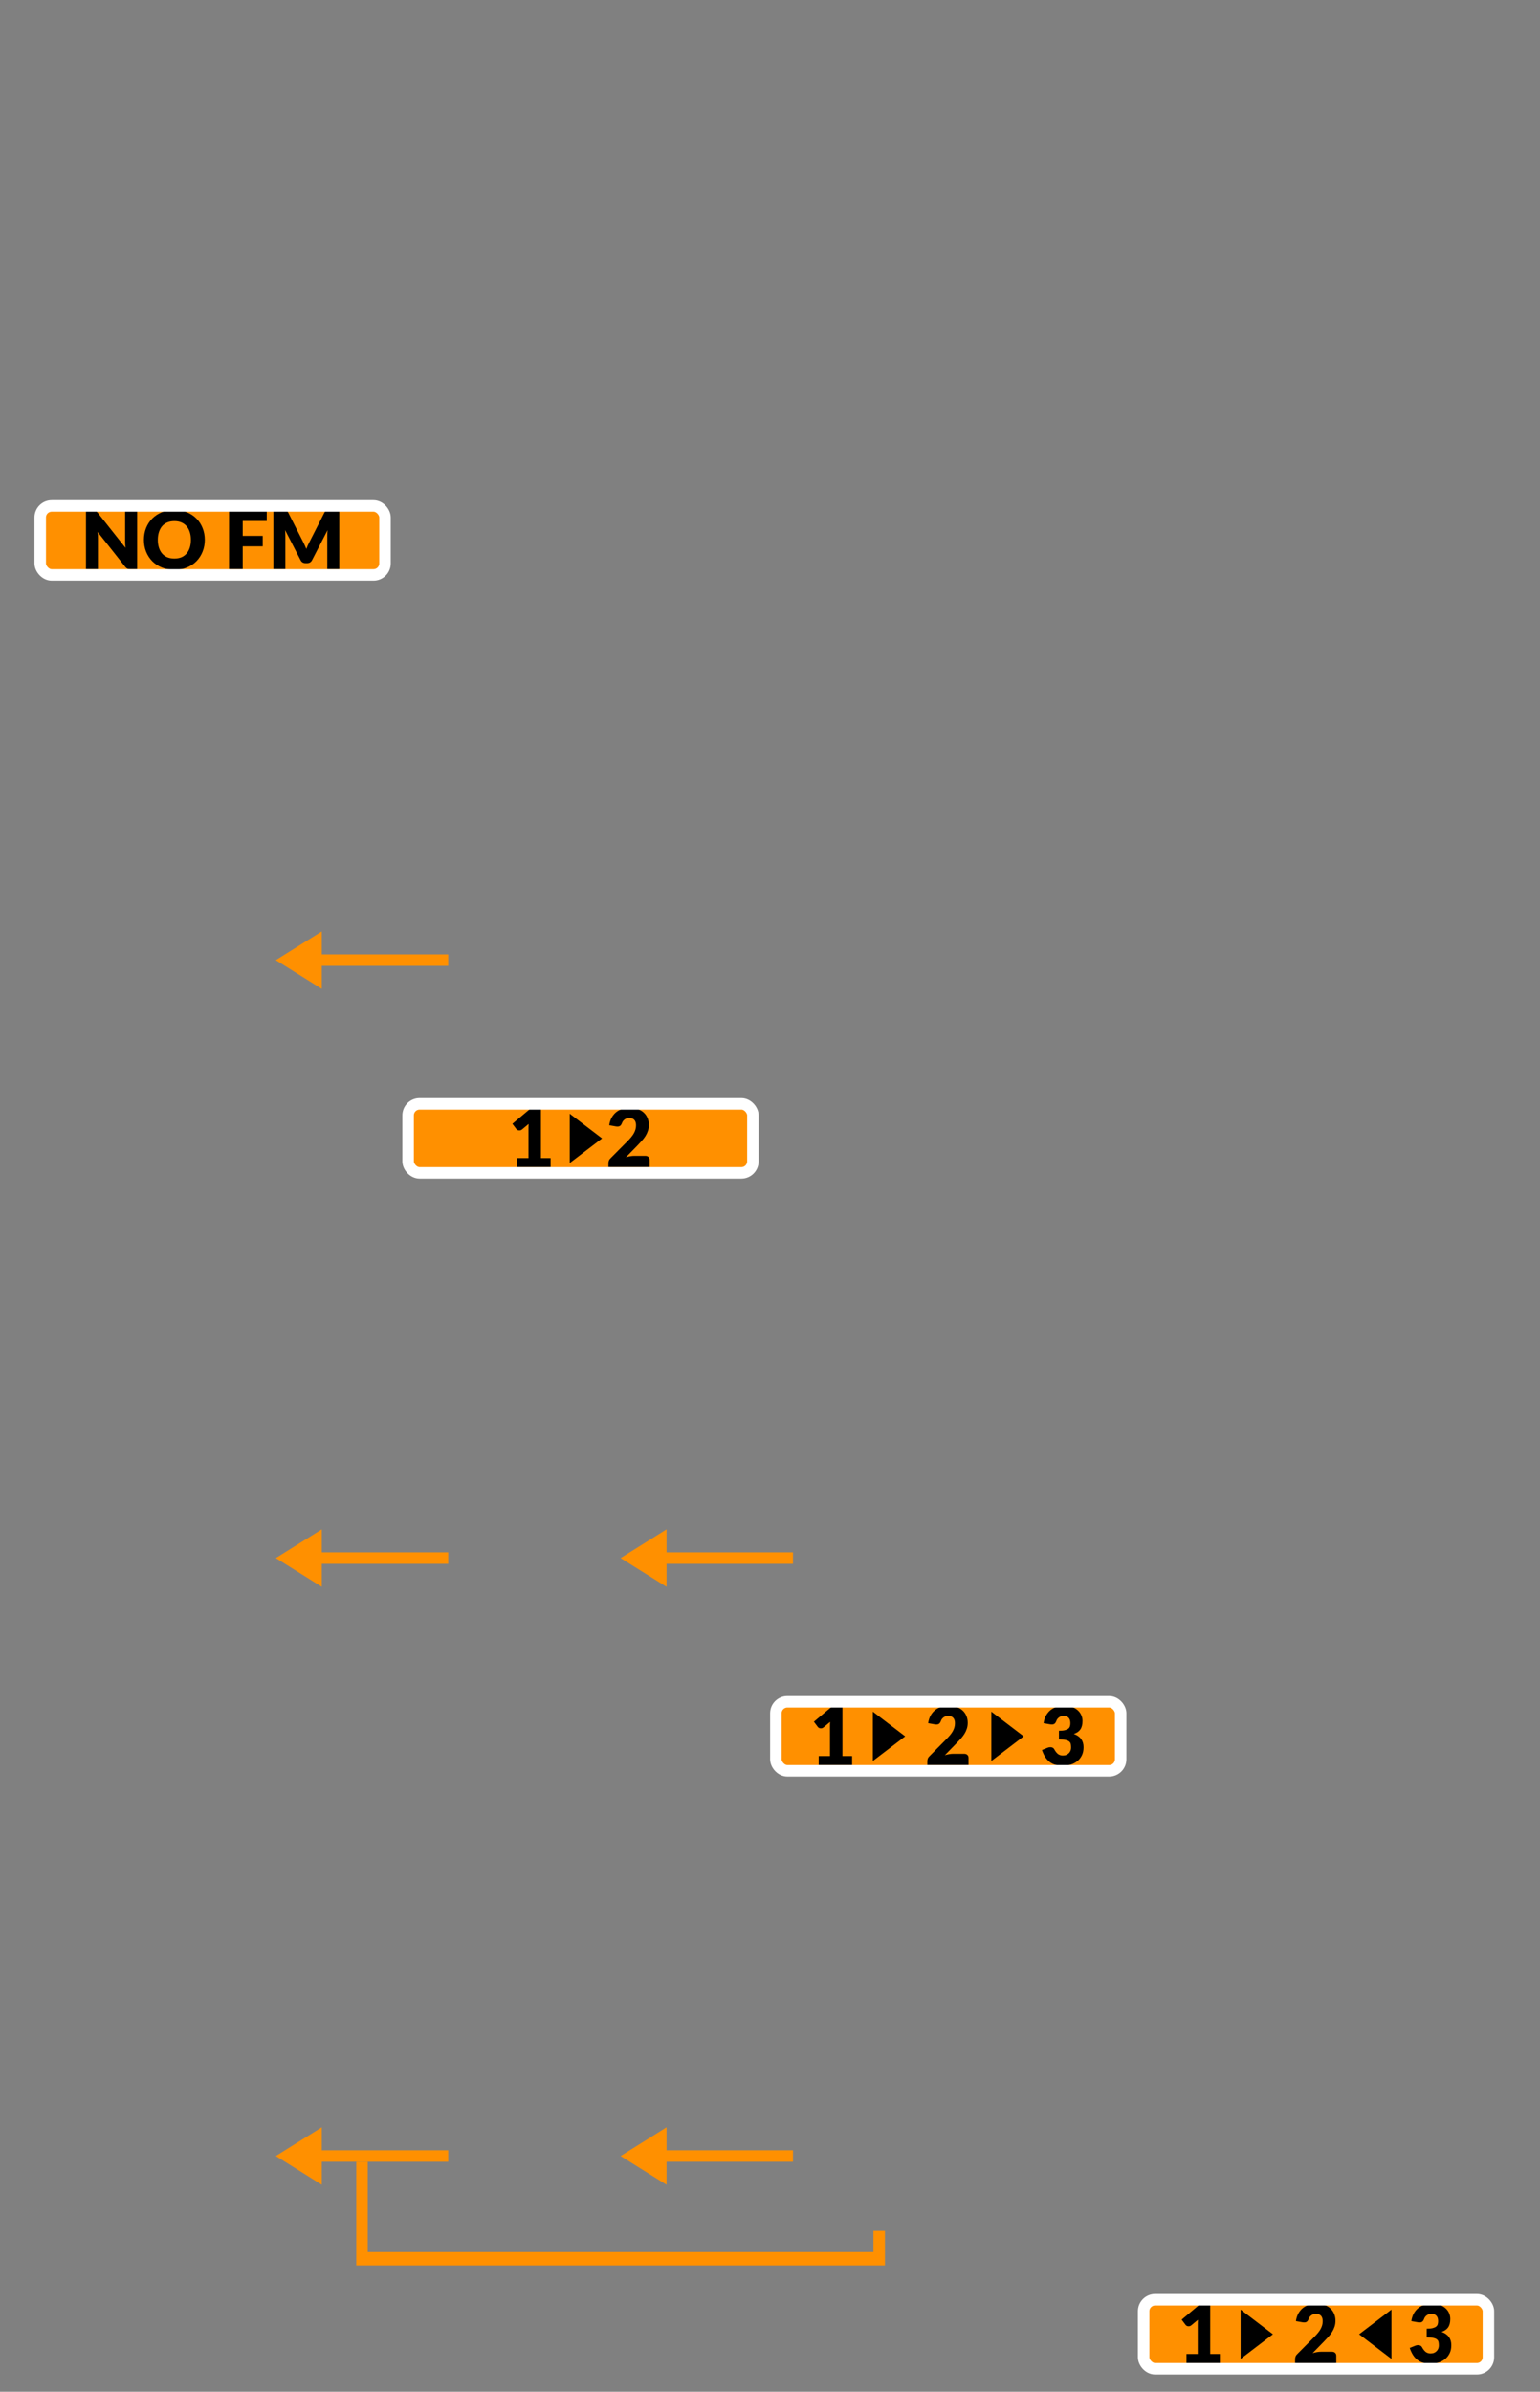 <svg width="134" height="208" viewBox="0 0 134 208" fill="none" xmlns="http://www.w3.org/2000/svg">
<rect x="0" y="0" width="134" height="208" fill="#808080" stroke="none"/>
<path fill-rule="evenodd" clip-rule="evenodd" d="M28 188V190L24 187.5L28 185V187H39V188H28Z" fill="#FF9000"/>
<path fill-rule="evenodd" clip-rule="evenodd" d="M58 188V190L54 187.5L58 185V187H69V188H58Z" fill="#FF9000"/>
<path d="M32 188H31V195.863H32V188Z" fill="#FF9000"/>
<path d="M77 195.85H31V197.012H77V195.85Z" fill="#FF9000"/>
<path d="M77 194.01H76V195.895H77V194.01Z" fill="#FF9000"/>
<rect x="99.511" y="200" width="30" height="6" rx="1" fill="#FF9000"/>
<path d="M106.144 204.716V205.5H103.239V204.716H104.219V202.143C104.219 202.078 104.22 202.013 104.222 201.947C104.225 201.88 104.228 201.812 104.233 201.744L103.652 202.227C103.6 202.267 103.549 202.292 103.498 202.301C103.449 202.308 103.402 202.308 103.358 202.301C103.313 202.292 103.274 202.276 103.239 202.255C103.204 202.232 103.178 202.209 103.162 202.185L102.819 201.73L104.408 200.397H105.304V204.716H106.144ZM115.897 204.52C116.014 204.52 116.106 204.553 116.174 204.618C116.241 204.681 116.275 204.765 116.275 204.87V205.5H112.691V205.15C112.691 205.082 112.705 205.01 112.733 204.933C112.761 204.856 112.81 204.786 112.88 204.723L114.35 203.242C114.476 203.116 114.586 202.996 114.679 202.882C114.773 202.768 114.85 202.656 114.91 202.546C114.971 202.434 115.016 202.323 115.047 202.213C115.077 202.101 115.092 201.984 115.092 201.86C115.092 201.657 115.043 201.502 114.945 201.394C114.85 201.285 114.703 201.23 114.504 201.23C114.343 201.23 114.207 201.273 114.095 201.359C113.985 201.443 113.909 201.548 113.867 201.674C113.818 201.803 113.754 201.888 113.675 201.93C113.595 201.972 113.482 201.981 113.335 201.958L112.761 201.856C112.799 201.602 112.87 201.38 112.975 201.191C113.082 201.002 113.214 200.845 113.37 200.719C113.529 200.593 113.71 200.5 113.913 200.439C114.116 200.376 114.334 200.344 114.567 200.344C114.819 200.344 115.046 200.382 115.246 200.456C115.449 200.529 115.622 200.63 115.764 200.761C115.907 200.892 116.015 201.048 116.09 201.23C116.167 201.41 116.205 201.608 116.205 201.825C116.205 202.012 116.178 202.184 116.125 202.343C116.073 202.502 116.002 202.653 115.911 202.798C115.82 202.94 115.714 203.079 115.593 203.214C115.474 203.347 115.347 203.483 115.211 203.62L114.214 204.642C114.342 204.603 114.469 204.572 114.595 204.551C114.721 204.53 114.838 204.52 114.945 204.52H115.897ZM122.805 201.856C122.843 201.602 122.914 201.38 123.019 201.191C123.126 201.002 123.258 200.845 123.414 200.719C123.573 200.593 123.754 200.5 123.957 200.439C124.16 200.376 124.378 200.344 124.611 200.344C124.863 200.344 125.087 200.381 125.283 200.453C125.479 200.523 125.645 200.619 125.78 200.74C125.916 200.861 126.018 201.002 126.088 201.163C126.158 201.322 126.193 201.49 126.193 201.667C126.193 201.828 126.177 201.971 126.144 202.094C126.112 202.216 126.063 202.322 125.997 202.413C125.934 202.502 125.855 202.577 125.759 202.64C125.666 202.701 125.559 202.752 125.437 202.794C126.002 202.993 126.284 203.378 126.284 203.949C126.284 204.22 126.235 204.456 126.137 204.656C126.039 204.857 125.907 205.024 125.742 205.157C125.578 205.29 125.388 205.39 125.171 205.458C124.954 205.523 124.728 205.556 124.492 205.556C124.25 205.556 124.034 205.53 123.845 205.479C123.656 205.425 123.488 205.344 123.341 205.234C123.194 205.122 123.064 204.98 122.952 204.807C122.843 204.634 122.747 204.429 122.665 204.191L123.148 203.995C123.274 203.946 123.391 203.933 123.498 203.956C123.606 203.98 123.683 204.033 123.729 204.117C123.834 204.311 123.945 204.452 124.062 204.541C124.181 204.627 124.32 204.67 124.478 204.67C124.6 204.67 124.705 204.651 124.793 204.611C124.884 204.569 124.959 204.516 125.017 204.453C125.078 204.388 125.123 204.315 125.154 204.233C125.184 204.151 125.199 204.068 125.199 203.984C125.199 203.875 125.191 203.777 125.175 203.69C125.161 203.602 125.119 203.526 125.049 203.463C124.979 203.4 124.873 203.352 124.73 203.319C124.59 203.284 124.394 203.267 124.142 203.267V202.518C124.355 202.518 124.526 202.502 124.657 202.469C124.787 202.436 124.888 202.392 124.958 202.336C125.03 202.278 125.078 202.208 125.101 202.126C125.125 202.044 125.136 201.954 125.136 201.856C125.136 201.656 125.087 201.502 124.989 201.394C124.894 201.285 124.747 201.23 124.548 201.23C124.387 201.23 124.251 201.273 124.139 201.359C124.029 201.443 123.953 201.548 123.911 201.674C123.862 201.803 123.798 201.888 123.719 201.93C123.639 201.972 123.526 201.981 123.379 201.958L122.805 201.856Z" fill="black"/>
<rect x="99.511" y="200" width="30" height="6" rx="1" stroke="white"/>
<path d="M110.761 203L107.949 205.143L107.949 200.857L110.761 203Z" fill="black"/>
<path d="M118.261 203L121.074 200.857L121.074 205.143L118.261 203Z" fill="black"/>
<path fill-rule="evenodd" clip-rule="evenodd" d="M28 136V138L24 135.5L28 133V135H39V136H28Z" fill="#FF9000"/>
<path fill-rule="evenodd" clip-rule="evenodd" d="M58 136V138L54 135.5L58 133V135H69V136H58Z" fill="#FF9000"/>
<rect x="67.511" y="148" width="30" height="6" rx="1" fill="#FF9000"/>
<path d="M74.144 152.716V153.5H71.239V152.716H72.219V150.143C72.219 150.078 72.22 150.013 72.222 149.947C72.225 149.88 72.228 149.812 72.233 149.744L71.652 150.227C71.6 150.267 71.549 150.292 71.498 150.301C71.449 150.308 71.402 150.308 71.358 150.301C71.313 150.292 71.274 150.276 71.239 150.255C71.204 150.232 71.178 150.209 71.162 150.185L70.819 149.73L72.408 148.397H73.304V152.716H74.144ZM83.897 152.52C84.014 152.52 84.106 152.553 84.174 152.618C84.241 152.681 84.275 152.765 84.275 152.87V153.5H80.691V153.15C80.691 153.082 80.705 153.01 80.733 152.933C80.761 152.856 80.81 152.786 80.88 152.723L82.35 151.242C82.476 151.116 82.586 150.996 82.679 150.882C82.772 150.768 82.85 150.656 82.91 150.546C82.971 150.434 83.016 150.323 83.047 150.213C83.077 150.101 83.092 149.984 83.092 149.86C83.092 149.657 83.043 149.502 82.945 149.394C82.85 149.285 82.703 149.23 82.504 149.23C82.343 149.23 82.207 149.273 82.095 149.359C81.985 149.443 81.909 149.548 81.867 149.674C81.818 149.803 81.754 149.888 81.675 149.93C81.595 149.972 81.482 149.981 81.335 149.958L80.761 149.856C80.799 149.602 80.87 149.38 80.975 149.191C81.082 149.002 81.214 148.845 81.37 148.719C81.529 148.593 81.71 148.5 81.913 148.439C82.116 148.376 82.334 148.344 82.567 148.344C82.819 148.344 83.046 148.382 83.246 148.456C83.449 148.529 83.622 148.63 83.764 148.761C83.906 148.892 84.015 149.048 84.09 149.23C84.167 149.41 84.205 149.608 84.205 149.825C84.205 150.012 84.178 150.184 84.125 150.343C84.073 150.502 84.002 150.653 83.911 150.798C83.82 150.94 83.714 151.079 83.593 151.214C83.474 151.347 83.347 151.483 83.211 151.62L82.214 152.642C82.342 152.603 82.469 152.572 82.595 152.551C82.721 152.53 82.838 152.52 82.945 152.52H83.897ZM90.805 149.856C90.843 149.602 90.914 149.38 91.019 149.191C91.126 149.002 91.258 148.845 91.414 148.719C91.573 148.593 91.754 148.5 91.957 148.439C92.16 148.376 92.378 148.344 92.611 148.344C92.863 148.344 93.087 148.381 93.283 148.453C93.479 148.523 93.645 148.619 93.78 148.74C93.916 148.861 94.018 149.002 94.088 149.163C94.158 149.322 94.193 149.49 94.193 149.667C94.193 149.828 94.177 149.971 94.144 150.094C94.112 150.216 94.063 150.322 93.997 150.413C93.934 150.502 93.855 150.577 93.759 150.64C93.666 150.701 93.559 150.752 93.437 150.794C94.002 150.993 94.284 151.378 94.284 151.949C94.284 152.22 94.235 152.456 94.137 152.656C94.039 152.857 93.907 153.024 93.742 153.157C93.578 153.29 93.388 153.39 93.171 153.458C92.954 153.523 92.728 153.556 92.492 153.556C92.25 153.556 92.034 153.53 91.845 153.479C91.656 153.425 91.488 153.344 91.341 153.234C91.194 153.122 91.064 152.98 90.952 152.807C90.843 152.634 90.747 152.429 90.665 152.191L91.148 151.995C91.274 151.946 91.391 151.933 91.498 151.956C91.606 151.98 91.683 152.033 91.729 152.117C91.834 152.311 91.945 152.452 92.062 152.541C92.181 152.627 92.32 152.67 92.478 152.67C92.6 152.67 92.705 152.651 92.793 152.611C92.884 152.569 92.959 152.516 93.017 152.453C93.078 152.388 93.123 152.315 93.154 152.233C93.184 152.151 93.199 152.068 93.199 151.984C93.199 151.875 93.191 151.777 93.175 151.69C93.161 151.602 93.119 151.526 93.049 151.463C92.979 151.4 92.873 151.352 92.73 151.319C92.59 151.284 92.394 151.267 92.142 151.267V150.518C92.355 150.518 92.526 150.502 92.657 150.469C92.787 150.436 92.888 150.392 92.958 150.336C93.03 150.278 93.078 150.208 93.101 150.126C93.125 150.044 93.136 149.954 93.136 149.856C93.136 149.656 93.087 149.502 92.989 149.394C92.894 149.285 92.747 149.23 92.548 149.23C92.387 149.23 92.251 149.273 92.139 149.359C92.029 149.443 91.953 149.548 91.911 149.674C91.862 149.803 91.798 149.888 91.719 149.93C91.639 149.972 91.526 149.981 91.379 149.958L90.805 149.856Z" fill="black"/>
<rect x="67.511" y="148" width="30" height="6" rx="1" stroke="white"/>
<path d="M78.761 151L75.949 153.143L75.949 148.857L78.761 151Z" fill="black"/>
<path d="M89.074 151L86.261 153.143L86.261 148.857L89.074 151Z" fill="black"/>
<path fill-rule="evenodd" clip-rule="evenodd" d="M28 84V86L24 83.5L28 81V83H39V84H28Z" fill="#FF9000"/>
<rect x="35.511" y="96" width="30" height="6" rx="1" fill="#FF9000"/>
<path d="M47.909 100.716V101.5H45.004V100.716H45.984V98.144C45.984 98.078 45.985 98.013 45.988 97.948C45.99 97.88 45.994 97.812 45.998 97.745L45.417 98.228C45.366 98.267 45.315 98.292 45.263 98.301C45.214 98.308 45.168 98.308 45.123 98.301C45.079 98.292 45.039 98.276 45.004 98.255C44.969 98.232 44.944 98.209 44.927 98.186L44.584 97.731L46.173 96.397H47.069V100.716H47.909ZM56.148 100.52C56.264 100.52 56.356 100.553 56.424 100.618C56.492 100.681 56.526 100.765 56.526 100.87V101.5H52.942V101.15C52.942 101.082 52.956 101.01 52.984 100.933C53.012 100.856 53.061 100.786 53.131 100.723L54.601 99.243C54.727 99.117 54.836 98.996 54.93 98.882C55.023 98.768 55.1 98.656 55.161 98.546C55.221 98.434 55.267 98.323 55.297 98.213C55.328 98.102 55.343 97.984 55.343 97.86C55.343 97.657 55.294 97.502 55.196 97.394C55.1 97.285 54.953 97.23 54.755 97.23C54.594 97.23 54.457 97.273 54.345 97.359C54.236 97.444 54.16 97.549 54.118 97.674C54.069 97.803 54.005 97.888 53.925 97.93C53.846 97.972 53.733 97.981 53.586 97.958L53.012 97.856C53.049 97.602 53.12 97.38 53.225 97.192C53.333 97.002 53.464 96.845 53.621 96.719C53.779 96.593 53.96 96.5 54.163 96.439C54.366 96.376 54.584 96.344 54.818 96.344C55.07 96.344 55.296 96.382 55.497 96.457C55.7 96.529 55.872 96.63 56.015 96.761C56.157 96.892 56.266 97.048 56.34 97.23C56.417 97.41 56.456 97.608 56.456 97.825C56.456 98.012 56.429 98.184 56.375 98.343C56.324 98.502 56.253 98.653 56.162 98.798C56.071 98.94 55.965 99.079 55.843 99.215C55.724 99.347 55.597 99.483 55.462 99.621L54.464 100.642C54.593 100.603 54.72 100.572 54.846 100.551C54.972 100.53 55.088 100.52 55.196 100.52H56.148Z" fill="black"/>
<rect x="35.511" y="96" width="30" height="6" rx="1" stroke="white"/>
<path d="M52.386 99L49.574 101.143L49.574 96.857L52.386 99Z" fill="black"/>
<rect x="3.5" y="44" width="30" height="6" rx="1" fill="#FF9000"/>
<path d="M11.932 44.401V49.5H11.316C11.225 49.5 11.148 49.486 11.085 49.458C11.024 49.428 10.963 49.376 10.903 49.304L8.498 46.263C8.508 46.353 8.514 46.442 8.516 46.529C8.521 46.612 8.523 46.692 8.523 46.767V49.5H7.48V44.401H8.103C8.154 44.401 8.197 44.403 8.232 44.407C8.267 44.412 8.299 44.422 8.327 44.435C8.355 44.447 8.382 44.465 8.407 44.488C8.433 44.511 8.462 44.543 8.495 44.583L10.92 47.645C10.909 47.547 10.9 47.453 10.896 47.361C10.891 47.268 10.889 47.181 10.889 47.099V44.401H11.932ZM17.821 46.949C17.821 47.317 17.757 47.66 17.629 47.977C17.503 48.295 17.324 48.571 17.093 48.807C16.862 49.04 16.583 49.224 16.257 49.356C15.932 49.489 15.572 49.556 15.175 49.556C14.779 49.556 14.417 49.489 14.09 49.356C13.764 49.224 13.484 49.04 13.25 48.807C13.019 48.571 12.84 48.295 12.711 47.977C12.585 47.66 12.522 47.317 12.522 46.949C12.522 46.58 12.585 46.237 12.711 45.919C12.84 45.602 13.019 45.327 13.25 45.093C13.484 44.86 13.764 44.677 14.09 44.544C14.417 44.411 14.779 44.344 15.175 44.344C15.572 44.344 15.932 44.412 16.257 44.547C16.583 44.681 16.862 44.864 17.093 45.097C17.324 45.33 17.503 45.606 17.629 45.923C17.757 46.24 17.821 46.582 17.821 46.949ZM16.61 46.949C16.61 46.697 16.578 46.47 16.512 46.27C16.447 46.066 16.352 45.895 16.229 45.755C16.107 45.615 15.958 45.508 15.781 45.433C15.603 45.358 15.402 45.321 15.175 45.321C14.947 45.321 14.742 45.358 14.563 45.433C14.385 45.508 14.235 45.615 14.111 45.755C13.99 45.895 13.897 46.066 13.831 46.27C13.766 46.47 13.733 46.697 13.733 46.949C13.733 47.203 13.766 47.431 13.831 47.635C13.897 47.835 13.99 48.005 14.111 48.145C14.235 48.285 14.385 48.393 14.563 48.468C14.742 48.54 14.947 48.576 15.175 48.576C15.402 48.576 15.603 48.54 15.781 48.468C15.958 48.393 16.107 48.285 16.229 48.145C16.352 48.005 16.447 47.835 16.512 47.635C16.578 47.431 16.61 47.203 16.61 46.949ZM21.118 45.31V46.602H22.861V47.516H21.118V49.5H19.928V44.401H23.211V45.31H21.118ZM29.52 44.401V49.5H28.477V46.567C28.477 46.499 28.479 46.426 28.481 46.346C28.486 46.267 28.493 46.187 28.502 46.105L27.147 48.727C27.105 48.808 27.048 48.87 26.976 48.912C26.906 48.954 26.825 48.975 26.734 48.975H26.573C26.482 48.975 26.401 48.954 26.328 48.912C26.258 48.87 26.202 48.808 26.16 48.727L24.806 46.098C24.813 46.182 24.819 46.265 24.823 46.346C24.828 46.426 24.83 46.499 24.83 46.567V49.5H23.787V44.401H24.69C24.742 44.401 24.786 44.402 24.823 44.404C24.863 44.406 24.898 44.413 24.928 44.425C24.959 44.437 24.986 44.455 25.009 44.481C25.035 44.504 25.059 44.538 25.082 44.583L26.395 47.169C26.442 47.258 26.486 47.35 26.528 47.446C26.572 47.541 26.614 47.639 26.654 47.739C26.694 47.637 26.734 47.536 26.776 47.438C26.821 47.34 26.867 47.247 26.916 47.158L28.225 44.583C28.249 44.538 28.272 44.504 28.295 44.481C28.321 44.455 28.349 44.437 28.379 44.425C28.41 44.413 28.444 44.406 28.481 44.404C28.521 44.402 28.566 44.401 28.617 44.401H29.52Z" fill="black"/>
<rect x="3.5" y="44" width="30" height="6" rx="1" stroke="white"/>
</svg>
